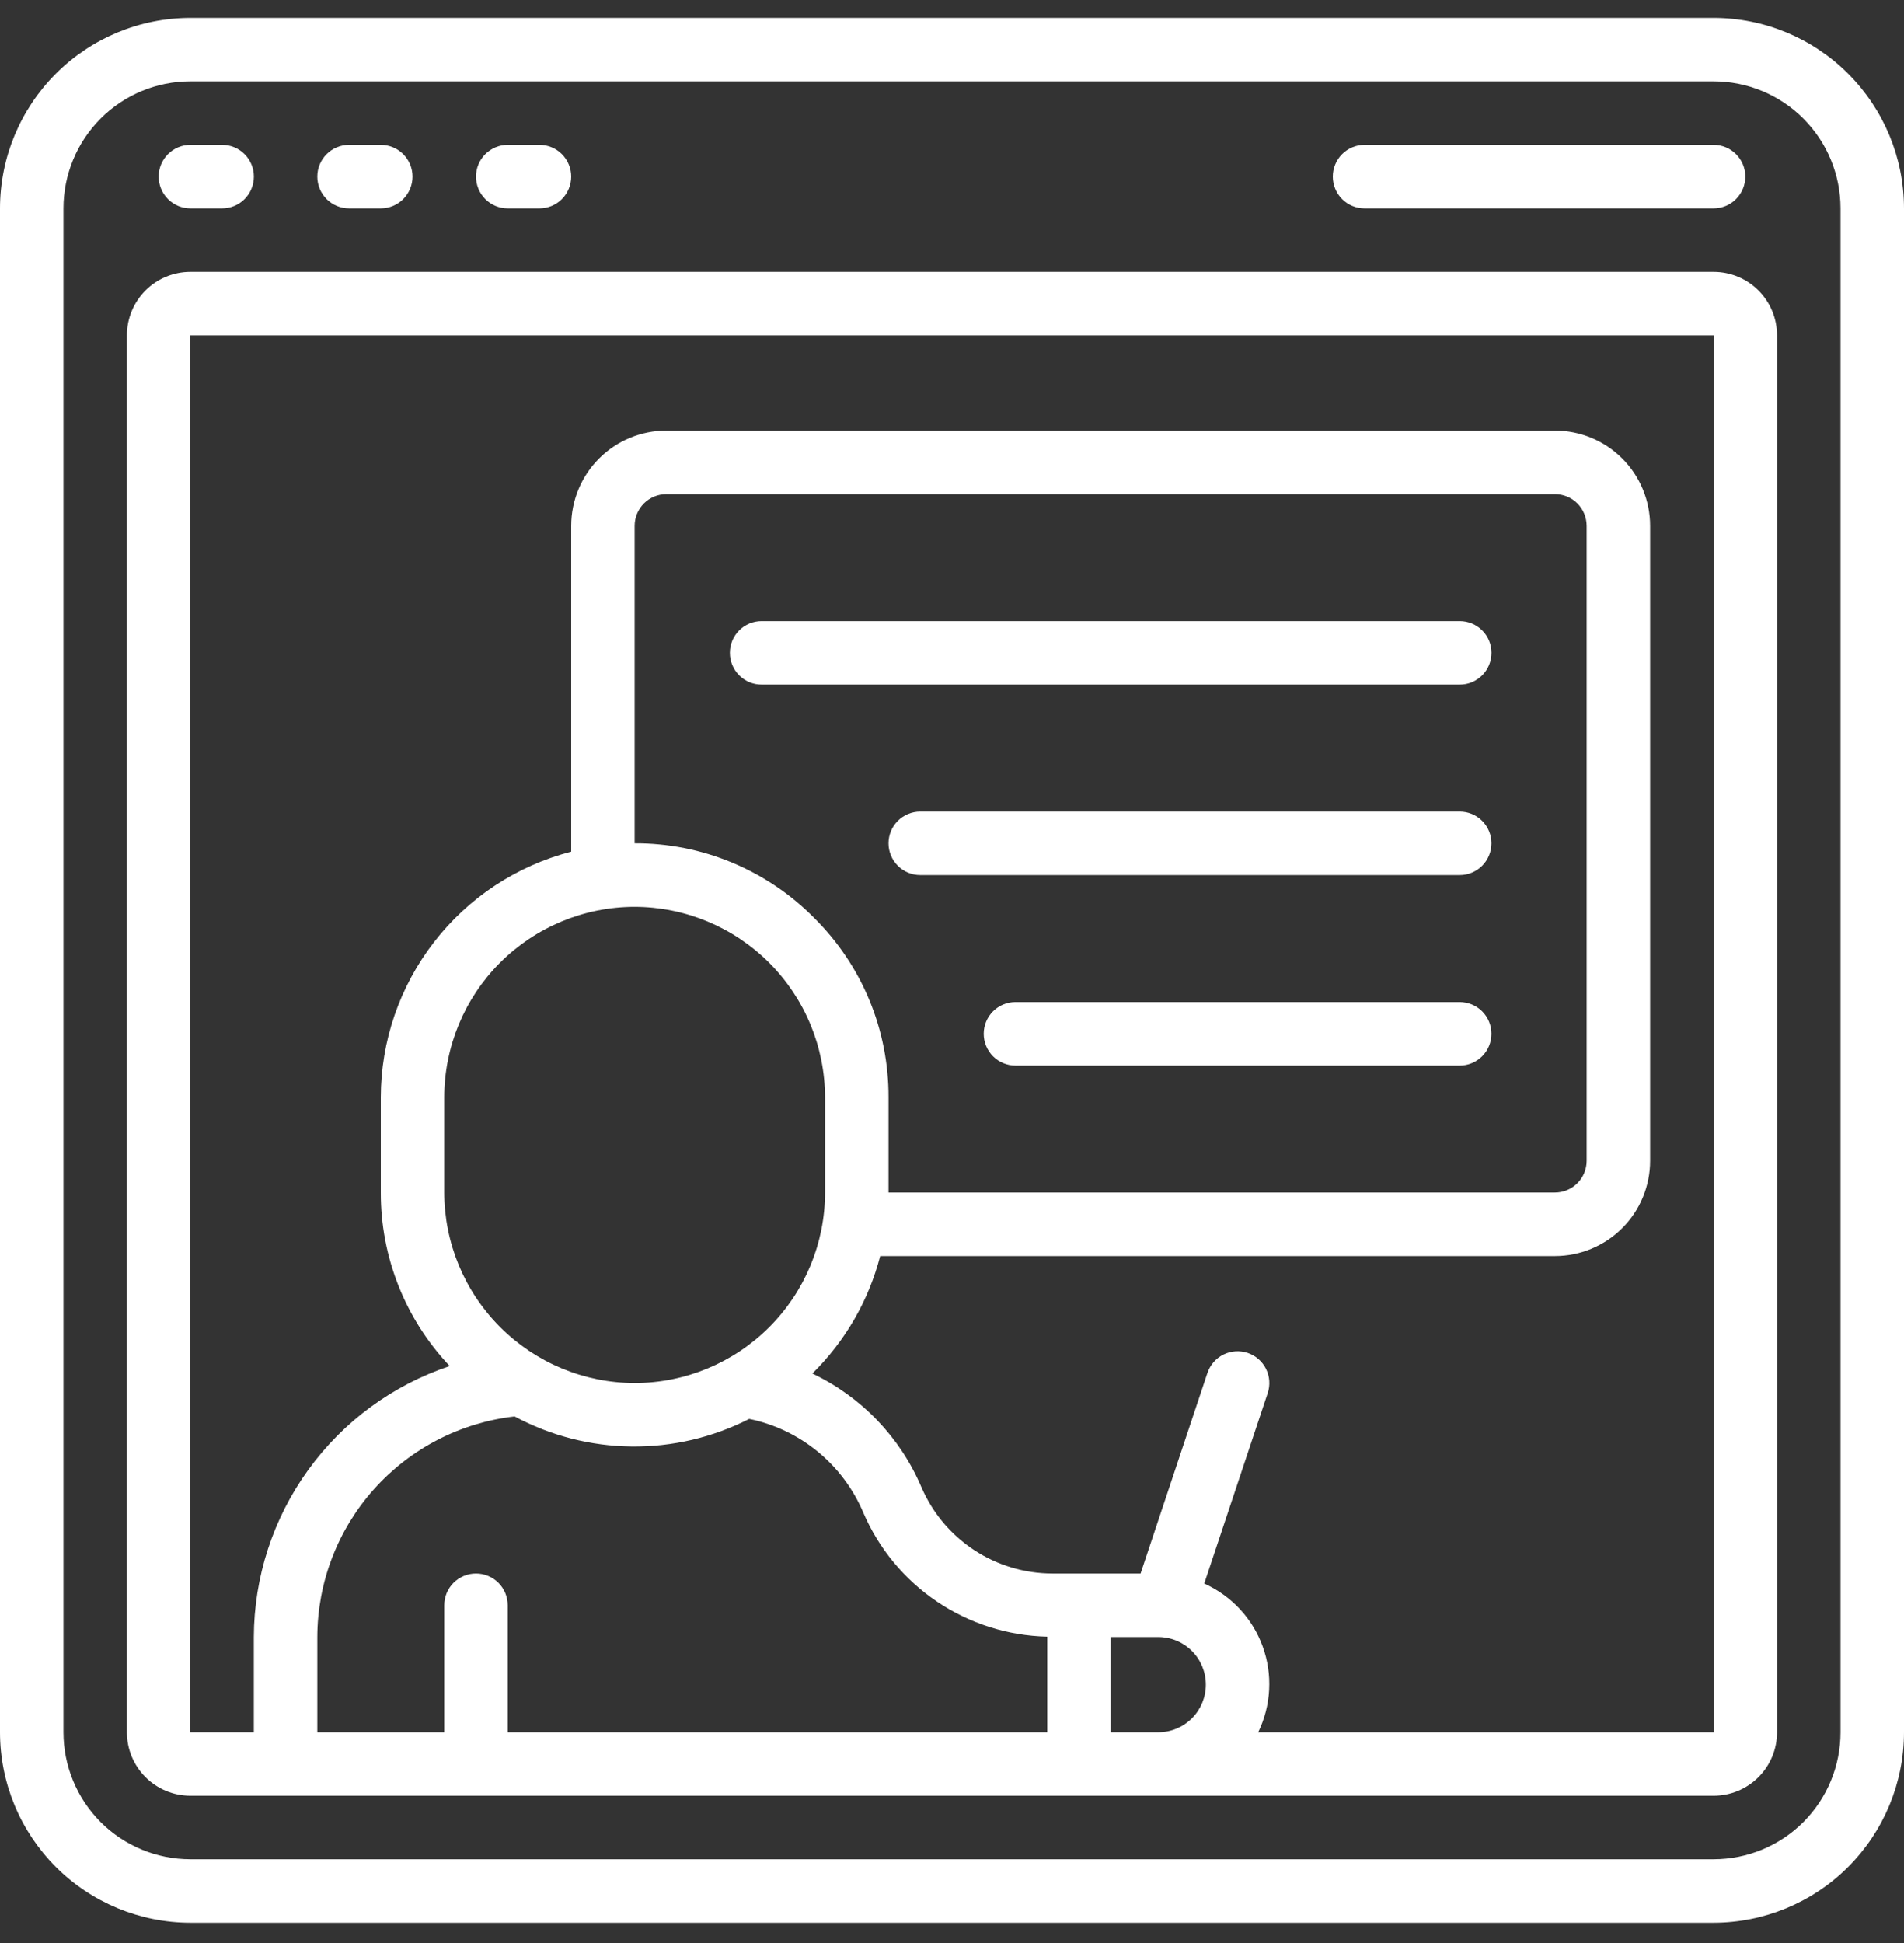<svg width="50" height="51" viewBox="0 0 50 51" fill="none" xmlns="http://www.w3.org/2000/svg">
<rect x="0" y="0" width="50" height="51" fill="#333333" stroke="none"/>
<g clip-path="url(#clip0_194_1070)">
<path d="M45 0.469H5C3.674 0.47 2.403 0.997 1.466 1.935C0.529 2.872 0.001 4.143 0 5.469L0 45.469C0.001 46.794 0.529 48.065 1.466 49.003C2.403 49.94 3.674 50.467 5 50.469H45C46.326 50.467 47.597 49.94 48.534 49.003C49.471 48.065 49.999 46.794 50 45.469V5.469C49.999 4.143 49.471 2.872 48.534 1.935C47.597 0.997 46.326 0.47 45 0.469ZM48.333 45.469C48.333 46.353 47.982 47.2 47.357 47.826C46.732 48.451 45.884 48.802 45 48.802H5C4.116 48.802 3.268 48.451 2.643 47.826C2.018 47.2 1.667 46.353 1.667 45.469V5.469C1.667 4.585 2.018 3.737 2.643 3.112C3.268 2.486 4.116 2.135 5 2.135H45C45.884 2.135 46.732 2.486 47.357 3.112C47.982 3.737 48.333 4.585 48.333 5.469V45.469Z" fill="white"/>
<path d="M45 7.135H5C4.558 7.135 4.134 7.311 3.821 7.623C3.509 7.936 3.333 8.36 3.333 8.802V45.469C3.333 45.911 3.509 46.335 3.821 46.647C4.134 46.96 4.558 47.135 5 47.135H45C45.442 47.135 45.866 46.96 46.178 46.647C46.491 46.335 46.666 45.911 46.666 45.469V8.802C46.666 8.36 46.491 7.936 46.178 7.623C45.866 7.311 45.442 7.135 45 7.135ZM21.38 24.093C20.764 23.47 20.029 22.976 19.22 22.64C18.411 22.303 17.543 22.132 16.666 22.135V13.802C16.666 13.581 16.754 13.369 16.91 13.213C17.067 13.056 17.279 12.969 17.5 12.969H40.833C41.054 12.969 41.266 13.056 41.422 13.213C41.578 13.369 41.666 13.581 41.666 13.802V30.469C41.666 30.69 41.578 30.902 41.422 31.058C41.266 31.214 41.054 31.302 40.833 31.302H23.333V28.802C23.336 27.927 23.165 27.059 22.83 26.251C22.495 25.442 22.002 24.709 21.38 24.093ZM16.666 23.802C17.991 23.805 19.262 24.333 20.198 25.27C21.136 26.207 21.663 27.477 21.666 28.802V31.302C21.665 32.628 21.138 33.899 20.2 34.836C19.263 35.773 17.992 36.301 16.666 36.302C15.341 36.299 14.071 35.771 13.134 34.834C12.197 33.897 11.669 32.627 11.666 31.302V28.802C11.668 27.476 12.195 26.205 13.132 25.268C14.07 24.331 15.341 23.803 16.666 23.802ZM13.514 37.179C14.459 37.687 15.514 37.957 16.586 37.968C17.659 37.98 18.719 37.731 19.675 37.244C20.336 37.38 20.954 37.675 21.476 38.104C21.998 38.533 22.408 39.081 22.671 39.704C23.079 40.652 23.751 41.463 24.608 42.04C25.464 42.617 26.468 42.936 27.5 42.959V45.469H13.333V42.135C13.333 41.914 13.245 41.702 13.089 41.546C12.933 41.39 12.721 41.302 12.5 41.302C12.279 41.302 12.067 41.39 11.91 41.546C11.754 41.702 11.666 41.914 11.666 42.135V45.469H8.333V42.969C8.336 41.536 8.866 40.155 9.821 39.088C10.776 38.02 12.091 37.341 13.514 37.179ZM29.166 45.469V42.969H30.416C30.748 42.969 31.066 43.1 31.3 43.335C31.535 43.569 31.666 43.887 31.666 44.219C31.666 44.55 31.535 44.868 31.3 45.102C31.066 45.337 30.748 45.469 30.416 45.469H29.166ZM45 45.469H33.041C33.21 45.12 33.308 44.742 33.328 44.355C33.349 43.968 33.291 43.581 33.159 43.217C33.027 42.853 32.823 42.519 32.559 42.235C32.295 41.952 31.977 41.724 31.624 41.565L33.291 36.565C33.325 36.461 33.339 36.352 33.331 36.242C33.323 36.133 33.294 36.026 33.245 35.928C33.196 35.83 33.128 35.743 33.045 35.671C32.962 35.6 32.866 35.545 32.762 35.51C32.658 35.476 32.548 35.462 32.439 35.47C32.33 35.478 32.223 35.507 32.125 35.556C32.027 35.605 31.94 35.673 31.868 35.756C31.797 35.839 31.742 35.935 31.707 36.039L29.952 41.302H27.633C26.902 41.3 26.188 41.086 25.578 40.684C24.968 40.282 24.489 39.711 24.199 39.04C23.641 37.727 22.622 36.664 21.333 36.052C22.195 35.205 22.811 34.139 23.114 32.969H40.833C41.496 32.969 42.132 32.705 42.601 32.236C43.07 31.767 43.333 31.132 43.333 30.469V13.802C43.333 13.139 43.07 12.503 42.601 12.034C42.132 11.565 41.496 11.302 40.833 11.302H17.5C16.837 11.302 16.201 11.565 15.732 12.034C15.263 12.503 15 13.139 15 13.802V22.355C13.57 22.725 12.304 23.558 11.4 24.725C10.495 25.892 10.002 27.326 10 28.802V31.302C9.996 32.996 10.644 34.627 11.81 35.856C10.316 36.354 9.016 37.308 8.093 38.584C7.17 39.86 6.671 41.394 6.666 42.969V45.469H5V8.802H45V45.469Z" fill="white"/>
<path d="M5 5.469H5.834C6.055 5.469 6.267 5.381 6.423 5.225C6.579 5.068 6.667 4.856 6.667 4.635C6.667 4.414 6.579 4.202 6.423 4.046C6.267 3.89 6.055 3.802 5.834 3.802H5C4.779 3.802 4.567 3.89 4.411 4.046C4.255 4.202 4.167 4.414 4.167 4.635C4.167 4.856 4.255 5.068 4.411 5.225C4.567 5.381 4.779 5.469 5 5.469Z" fill="white"/>
<path d="M9.166 5.469H10C10.221 5.469 10.433 5.381 10.589 5.225C10.745 5.068 10.833 4.856 10.833 4.635C10.833 4.414 10.745 4.202 10.589 4.046C10.433 3.89 10.221 3.802 10 3.802H9.166C8.945 3.802 8.733 3.89 8.577 4.046C8.421 4.202 8.333 4.414 8.333 4.635C8.333 4.856 8.421 5.068 8.577 5.225C8.733 5.381 8.945 5.469 9.166 5.469Z" fill="white"/>
<path d="M13.333 5.469H14.167C14.388 5.469 14.6 5.381 14.756 5.225C14.912 5.068 15 4.856 15 4.635C15 4.414 14.912 4.202 14.756 4.046C14.6 3.89 14.388 3.802 14.167 3.802H13.333C13.112 3.802 12.9 3.89 12.744 4.046C12.588 4.202 12.5 4.414 12.5 4.635C12.5 4.856 12.588 5.068 12.744 5.225C12.9 5.381 13.112 5.469 13.333 5.469Z" fill="white"/>
<path d="M35.833 5.469H45C45.221 5.469 45.433 5.381 45.589 5.225C45.745 5.068 45.833 4.856 45.833 4.635C45.833 4.414 45.745 4.202 45.589 4.046C45.433 3.89 45.221 3.802 45 3.802H35.833C35.612 3.802 35.4 3.89 35.244 4.046C35.088 4.202 35 4.414 35 4.635C35 4.856 35.088 5.068 35.244 5.225C35.4 5.381 35.612 5.469 35.833 5.469Z" fill="white"/>
<path d="M39.167 17.135C39.167 16.914 39.079 16.702 38.923 16.546C38.767 16.39 38.555 16.302 38.334 16.302H20C19.779 16.302 19.567 16.39 19.411 16.546C19.255 16.702 19.167 16.914 19.167 17.135C19.167 17.356 19.255 17.568 19.411 17.725C19.567 17.881 19.779 17.969 20 17.969H38.334C38.555 17.969 38.767 17.881 38.923 17.725C39.079 17.568 39.167 17.356 39.167 17.135Z" fill="white"/>
<path d="M38.333 21.302H24.166C23.945 21.302 23.733 21.39 23.577 21.546C23.421 21.702 23.333 21.914 23.333 22.135C23.333 22.356 23.421 22.568 23.577 22.725C23.733 22.881 23.945 22.969 24.166 22.969H38.333C38.554 22.969 38.766 22.881 38.922 22.725C39.078 22.568 39.166 22.356 39.166 22.135C39.166 21.914 39.078 21.702 38.922 21.546C38.766 21.39 38.554 21.302 38.333 21.302Z" fill="white"/>
<path d="M38.333 26.302H26.666C26.445 26.302 26.233 26.39 26.077 26.546C25.921 26.702 25.833 26.914 25.833 27.135C25.833 27.356 25.921 27.568 26.077 27.725C26.233 27.881 26.445 27.969 26.666 27.969H38.333C38.554 27.969 38.766 27.881 38.922 27.725C39.078 27.568 39.166 27.356 39.166 27.135C39.166 26.914 39.078 26.702 38.922 26.546C38.766 26.39 38.554 26.302 38.333 26.302Z" fill="white"/>
</g>
<defs>
<clipPath id="clip0_194_1070">
<rect width="50" height="50" fill="white" transform="translate(0 0.469)"/>
</clipPath>
</defs>
</svg>
